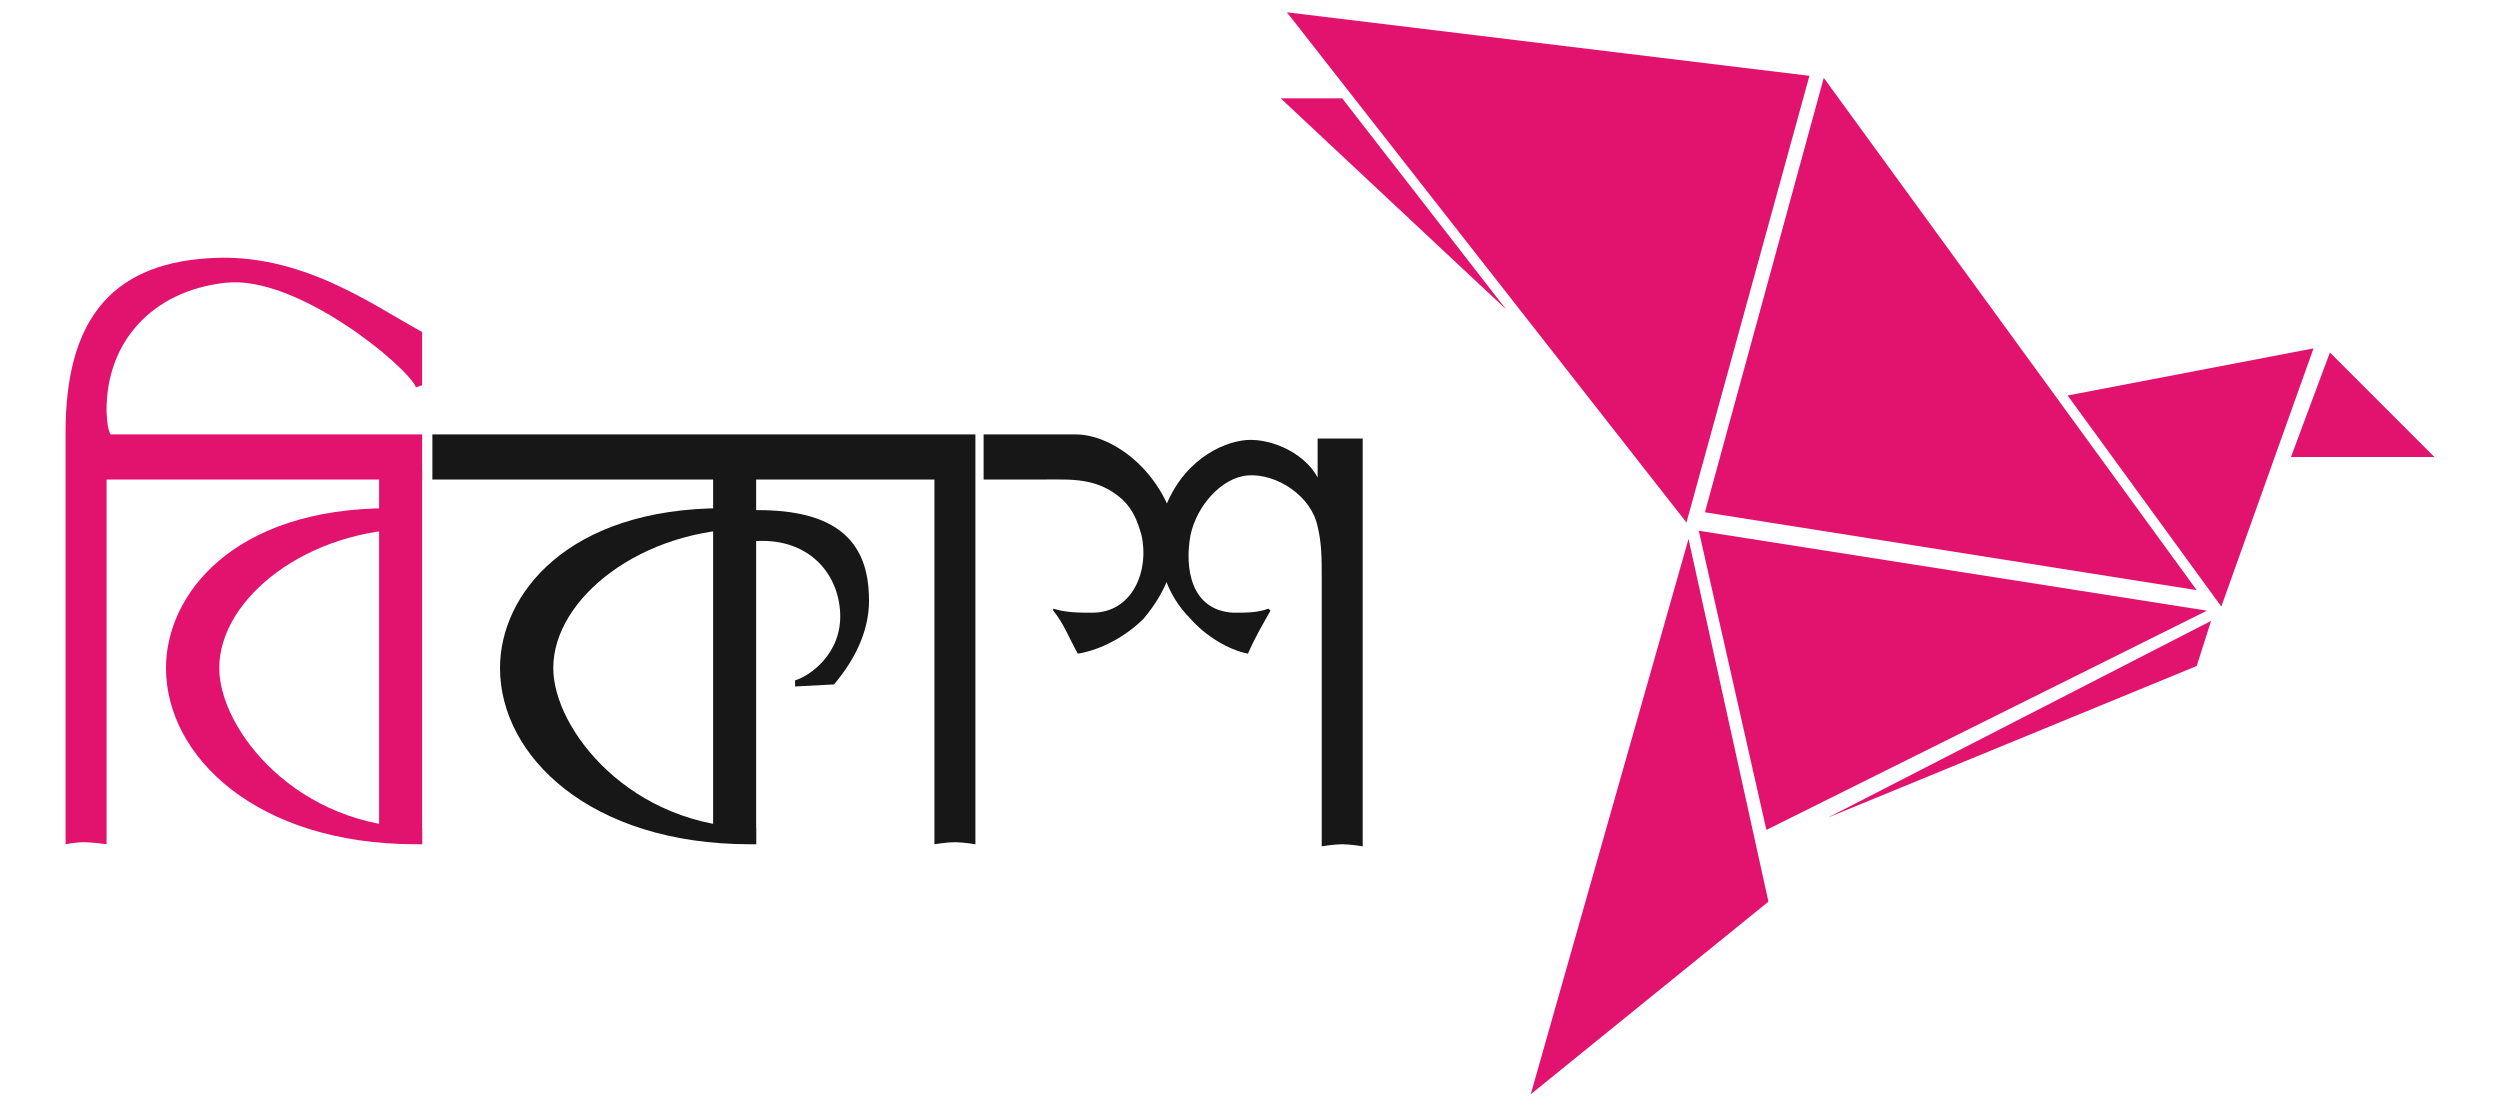 <svg xmlns:xlink="http://www.w3.org/1999/xlink" xmlns="http://www.w3.org/2000/svg" xml:space="preserve" width="3000" viewBox="0 0 122 54" height="1327.869" >
                        <title>bKash Logo</title>
                        <g fill="#E2136E">
                            <path d="m82.9 25.9 3.3 14.6 21.5-10.7zM89 3.8 83.2 25l24 3.8zM62.8.6l25.5 3.1-6 21.8zM62.5 4.8h3l8 10.3zM108.4 29.6l-7.5-10.3 12-2.3zM107.2 32.5l.7-2.2-18.7 9.6zM82.4 26.3 86.3 44l-11.6 9.4zM111.8 22.3h7l-5.1-5.1z" fill="#E2136E"></path>
                        </g>
                        <path fill="#E2136E" d="M5.4 21.2h15.2v2.2H5.2v17.8s-.7-.1-1.1-.1c-.4 0-.9.1-.9.1V21.1c0-5.2 2-8.2 7-8.5 4.5-.3 8 2.3 10.4 3.6v2.6l-.3.1c-.4-1-5.8-5.5-9.3-5.1-3.6.4-5.8 2.9-5.8 6.2 0 0 0 .9.2 1.2z"></path>
                        <path fill="#171717" d="M36.6 24.9c3.8-.1 5.7 1.2 5.8 4.1.1 1.6-.6 3.1-1.7 4.4l-1.9.1v-.3c.7-.2 2.3-1.3 2.2-3.3s-1.6-3.6-4-3.5c0 0-.4 0-.6.1l.2-1.6z"></path>
                        <path fill="#E2136E" d="M18.5 23h2.1v18.2l-2.1-.7z"></path>
                        <path fill="#171717" d="M57.3 25.5c-.8-2.7-3.1-4.3-4.8-4.3H48v2.2h3c1.3 0 2.6-.1 3.8 1 .5.5.7 1 .9 1.7.4 1.7-.4 3.8-2.4 3.8-.6 0-1.3 0-1.9-.2v.1c.5.6.8 1.4 1.2 2.1 1.2-.2 2.4-.9 3.2-1.7 1.1-1.3 1.8-2.9 1.5-4.7"></path>
                        <path fill="#171717" d="M60.6 21.5c-1.3.2-3.3 1.3-4 4.1-.2 1.8.3 3.4 1.5 4.6.7.8 1.8 1.5 2.8 1.7.3-.7.7-1.4 1.1-2.1l-.1-.1c-.5.2-1.1.2-1.7.2-2.1-.1-2.4-2.2-2.1-3.8.3-1.4 1.5-2.8 2.8-2.9 1.4-.1 3.1 1 3.4 2.5.2.8.2 1.6.2 2.4v13.2s.6-.1 1-.1 1 .1 1 .1V21.4h-2.2v2.2c0-.1.1-.1 0-.3-.7-1.3-2.5-2-3.7-1.8M47.6 21.2v20s-.6-.1-1-.1-1 .1-1 .1V23.4H21.1v-2.2h26.5z"></path>
                        <path fill="#E2136E" d="M20.6 41.2h-.3c-7.8 0-12.2-4.3-12.2-8.6 0-3.6 3.3-7.8 10.9-7.8l1.3 1c-5.3 0-9.6 3.4-9.6 6.8 0 3 3.8 7.8 9.9 7.8v.8z"></path>
                        <path fill="#171717" d="M34.8 23h2.1v18.2l-2.1-.7z"></path>
                        <path fill="#171717" d="M36.9 41.2h-.3c-7.8 0-12.2-4.3-12.2-8.6 0-3.6 3.3-7.8 10.9-7.8l1.3 1c-5.3 0-9.6 3.4-9.6 6.8 0 3 3.8 7.8 9.9 7.8v.8z"></path>
                    </svg>